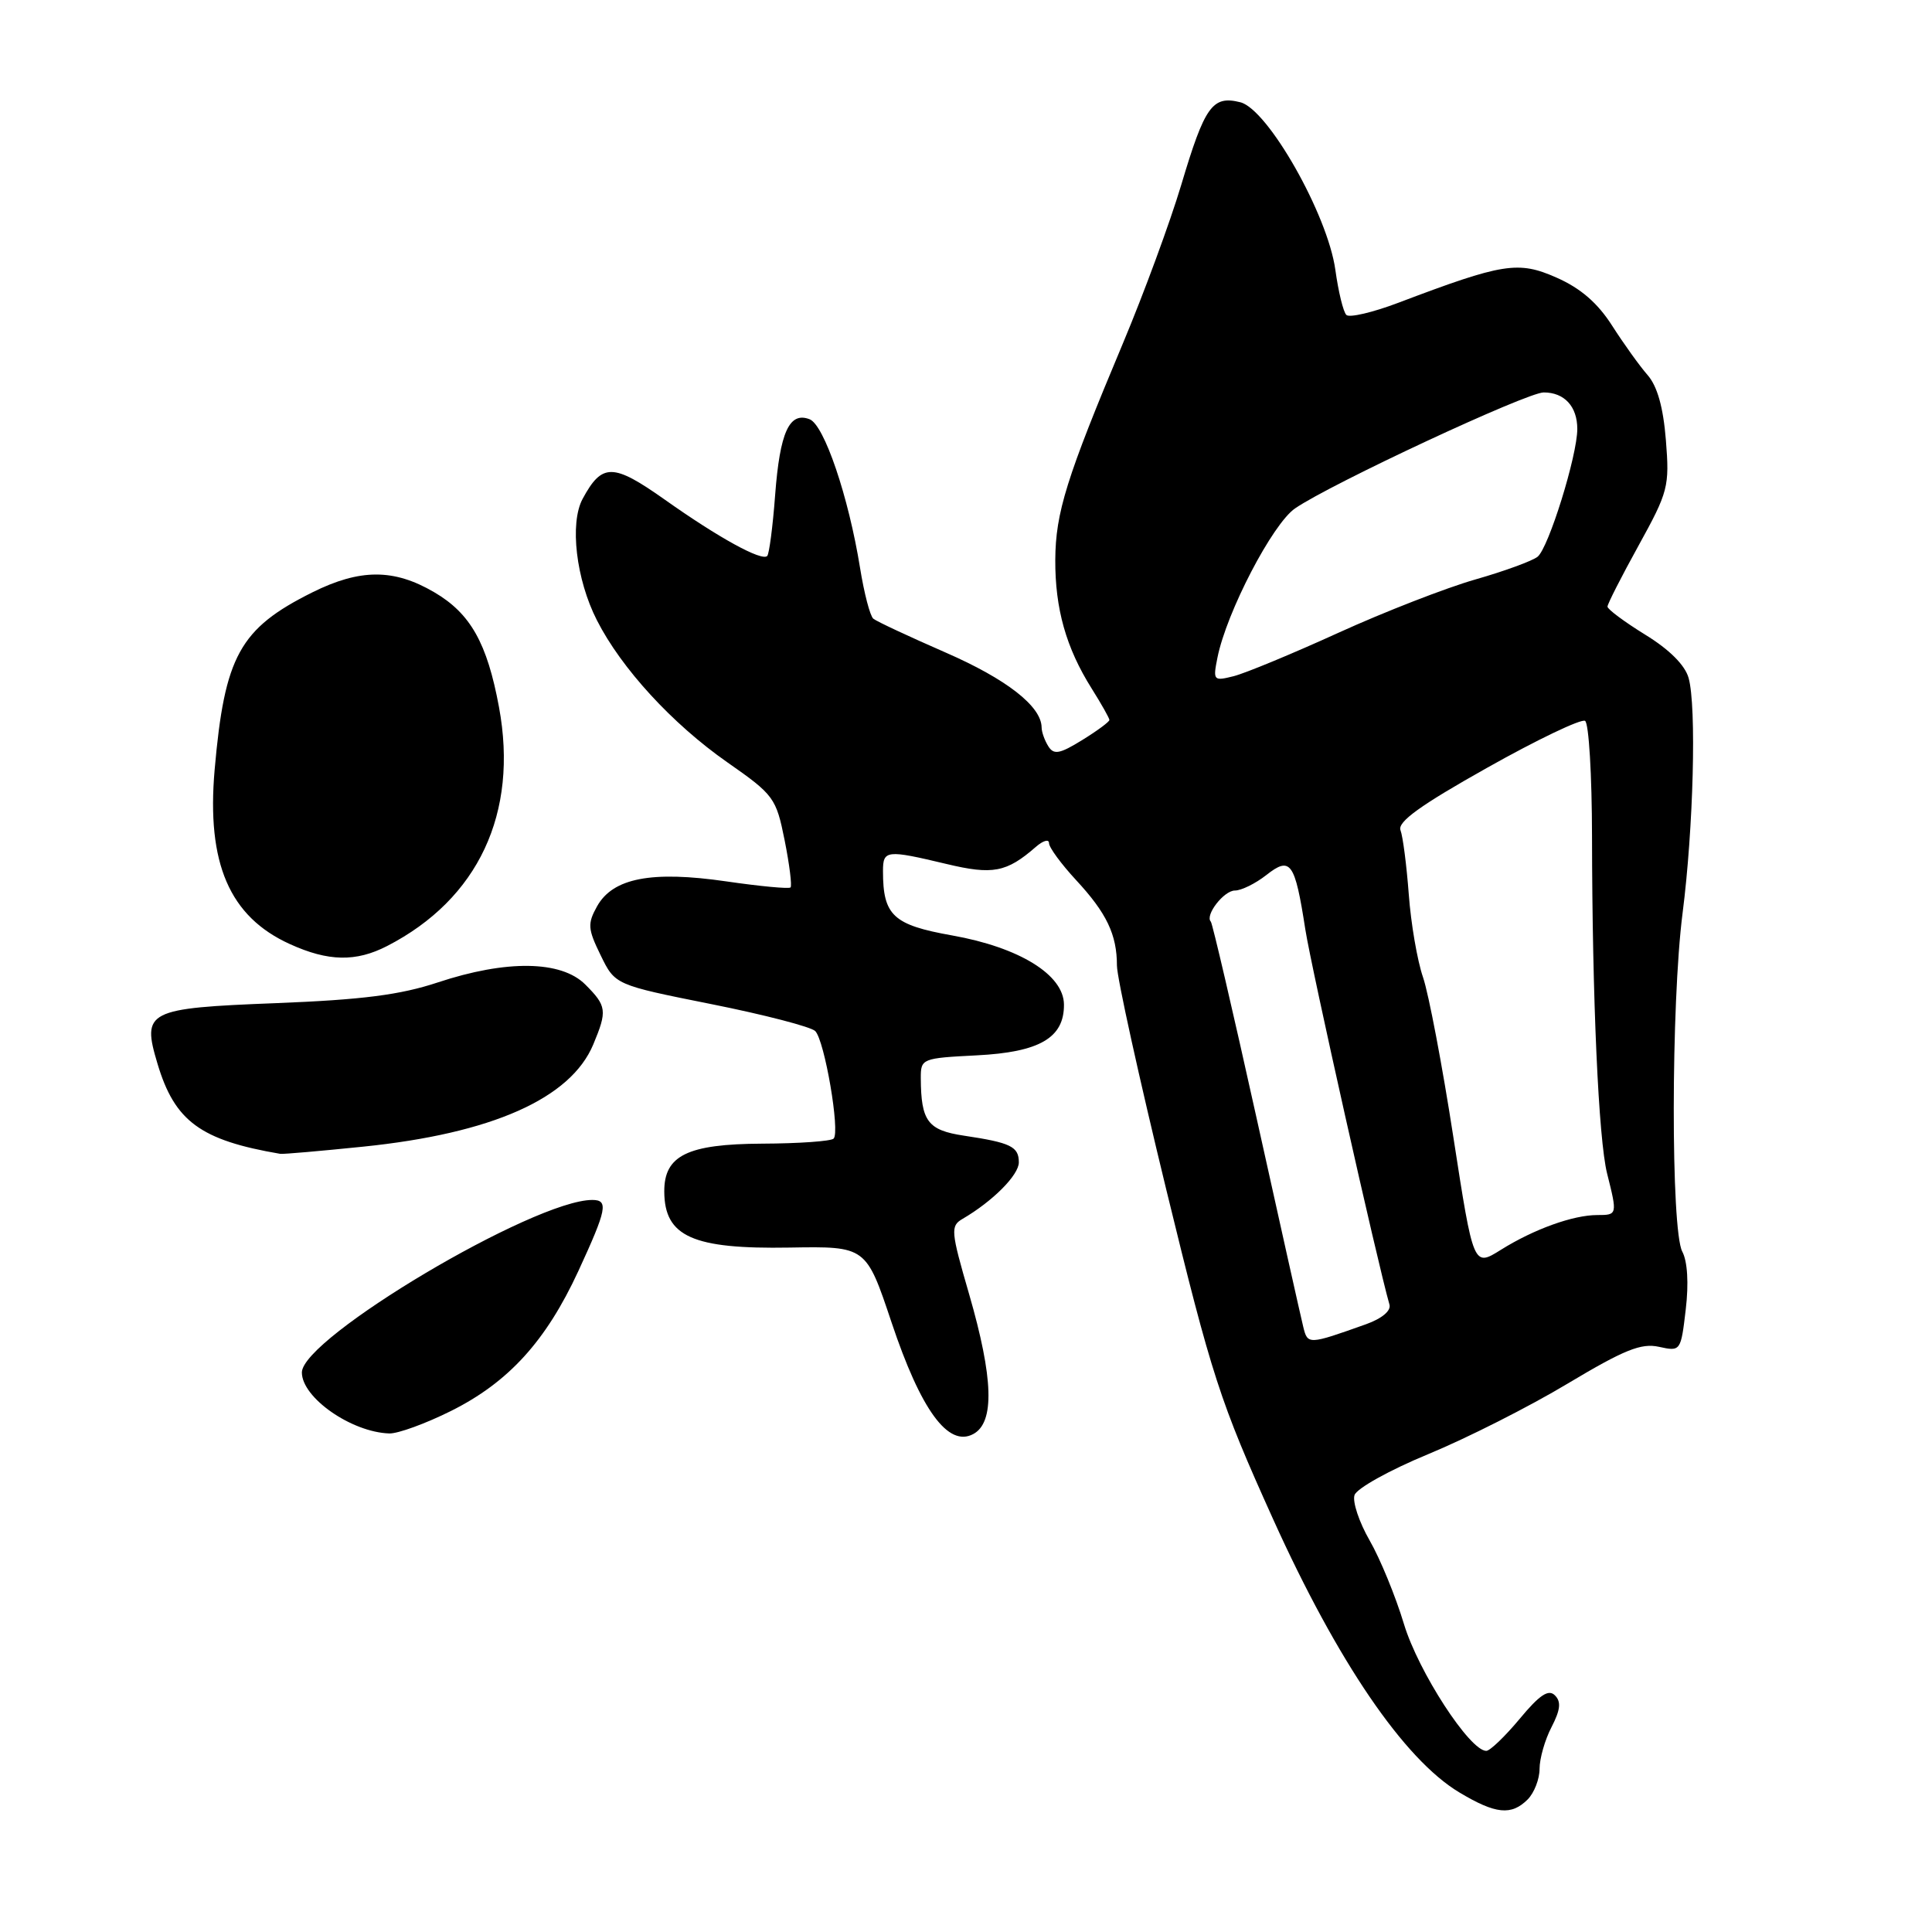 <?xml version="1.0" encoding="UTF-8" standalone="no"?>
<!DOCTYPE svg PUBLIC "-//W3C//DTD SVG 1.1//EN" "http://www.w3.org/Graphics/SVG/1.1/DTD/svg11.dtd" >
<svg xmlns="http://www.w3.org/2000/svg" xmlns:xlink="http://www.w3.org/1999/xlink" version="1.1" viewBox="0 0 256 256">
 <g >
 <path fill="currentColor"
d=" M 202.43 238.43 C 203.29 237.56 204.00 235.74 204.00 234.38 C 204.00 233.02 204.71 230.52 205.59 228.84 C 206.77 226.55 206.88 225.48 206.03 224.64 C 205.19 223.79 204.00 224.58 201.37 227.75 C 199.42 230.09 197.43 232.00 196.94 232.00 C 194.75 232.00 187.93 221.49 186.03 215.19 C 184.92 211.51 182.87 206.52 181.48 204.11 C 180.09 201.69 179.19 198.99 179.48 198.11 C 179.77 197.22 184.16 194.78 189.25 192.68 C 194.34 190.58 202.65 186.38 207.71 183.34 C 215.22 178.85 217.46 177.94 219.82 178.46 C 222.69 179.09 222.72 179.05 223.37 173.51 C 223.78 170.05 223.60 167.13 222.91 165.84 C 221.39 162.99 221.41 132.98 222.95 121.00 C 224.39 109.77 224.81 93.59 223.75 89.84 C 223.28 88.14 221.20 86.06 218.00 84.10 C 215.25 82.40 213.00 80.73 213.00 80.38 C 213.00 80.03 214.86 76.38 217.13 72.27 C 221.05 65.16 221.23 64.47 220.74 58.33 C 220.39 53.95 219.60 51.16 218.30 49.68 C 217.25 48.48 215.15 45.55 213.62 43.16 C 211.70 40.15 209.45 38.20 206.26 36.79 C 201.17 34.54 199.19 34.85 185.31 40.11 C 181.91 41.40 178.80 42.13 178.40 41.73 C 177.99 41.33 177.34 38.64 176.94 35.75 C 175.92 28.42 168.00 14.47 164.35 13.55 C 160.65 12.62 159.64 14.04 156.52 24.50 C 155.04 29.45 151.56 38.90 148.79 45.50 C 141.30 63.34 139.87 67.92 139.83 74.18 C 139.80 80.65 141.26 85.84 144.65 91.23 C 145.94 93.28 147.00 95.16 147.00 95.40 C 147.00 95.64 145.38 96.84 143.40 98.06 C 140.42 99.90 139.64 100.05 138.91 98.89 C 138.43 98.13 138.02 97.00 138.02 96.38 C 137.98 93.58 133.38 89.99 125.29 86.46 C 120.46 84.35 116.15 82.34 115.72 81.98 C 115.29 81.63 114.50 78.60 113.96 75.24 C 112.44 65.82 109.21 56.29 107.27 55.55 C 104.59 54.52 103.34 57.27 102.71 65.59 C 102.40 69.77 101.92 73.41 101.66 73.67 C 100.94 74.40 95.21 71.25 88.11 66.22 C 81.22 61.35 79.78 61.33 77.20 66.10 C 75.46 69.33 76.33 76.77 79.09 82.18 C 82.33 88.56 89.08 95.91 96.36 101.00 C 102.56 105.33 102.84 105.72 103.97 111.35 C 104.61 114.56 104.96 117.37 104.75 117.59 C 104.53 117.80 100.71 117.44 96.25 116.79 C 86.34 115.35 81.22 116.34 79.12 120.08 C 77.83 122.40 77.88 123.08 79.59 126.58 C 81.50 130.50 81.50 130.50 94.25 133.05 C 101.26 134.45 107.46 136.06 108.02 136.62 C 109.27 137.87 111.34 149.99 110.46 150.87 C 110.11 151.22 105.85 151.52 100.97 151.54 C 91.08 151.59 87.99 153.11 88.02 157.90 C 88.05 163.86 91.80 165.53 104.63 165.31 C 114.76 165.14 114.76 165.14 118.13 175.21 C 122.03 186.87 125.64 191.80 128.96 190.02 C 131.82 188.49 131.64 182.63 128.41 171.47 C 125.98 163.11 125.93 162.45 127.54 161.51 C 131.55 159.17 135.00 155.70 135.00 154.02 C 135.00 151.93 133.94 151.41 127.72 150.48 C 122.93 149.76 122.04 148.57 122.01 142.86 C 122.00 140.27 122.16 140.21 129.41 139.84 C 137.75 139.42 141.02 137.52 140.98 133.10 C 140.95 129.16 135.06 125.53 126.16 123.95 C 118.35 122.56 117.00 121.31 117.00 115.43 C 117.00 112.63 117.44 112.58 125.41 114.48 C 131.55 115.95 133.37 115.60 137.25 112.22 C 138.21 111.38 139.00 111.15 139.00 111.72 C 139.00 112.29 140.62 114.49 142.59 116.62 C 146.64 120.99 148.00 123.84 148.00 127.95 C 148.00 129.51 150.94 142.85 154.53 157.60 C 160.57 182.39 161.65 185.70 168.69 201.29 C 177.22 220.17 186.04 233.11 193.36 237.50 C 198.18 240.39 200.26 240.60 202.43 238.43 Z  M 59.76 186.96 C 67.39 183.15 72.34 177.71 76.64 168.41 C 80.41 160.23 80.66 159.00 78.48 159.00 C 70.77 159.00 40.00 177.28 40.00 181.86 C 40.00 185.20 46.57 189.78 51.59 189.94 C 52.74 189.97 56.41 188.63 59.76 186.96 Z  M 48.10 151.94 C 65.20 150.19 75.61 145.56 78.61 138.40 C 80.48 133.92 80.40 133.30 77.55 130.45 C 74.36 127.26 67.10 127.16 58.00 130.18 C 53.02 131.83 48.01 132.47 36.61 132.92 C 19.44 133.59 18.77 133.94 20.87 140.95 C 23.15 148.58 26.57 151.09 37.14 152.89 C 37.50 152.95 42.43 152.52 48.10 151.94 Z  M 51.30 125.35 C 63.38 119.13 68.72 107.74 66.12 93.70 C 64.55 85.21 62.34 81.28 57.53 78.47 C 52.19 75.34 47.71 75.35 41.39 78.49 C 31.76 83.29 29.76 86.93 28.44 102.00 C 27.36 114.40 30.41 121.47 38.42 125.10 C 43.49 127.41 47.17 127.48 51.30 125.35 Z  M 172.68 175.78 C 172.37 174.53 169.58 162.03 166.47 148.00 C 163.36 133.97 160.65 122.33 160.44 122.12 C 159.63 121.28 162.17 118.00 163.63 118.00 C 164.48 118.00 166.35 117.08 167.78 115.96 C 171.00 113.42 171.58 114.22 172.96 123.14 C 173.75 128.23 182.52 167.34 184.11 172.86 C 184.35 173.68 183.12 174.71 181.00 175.47 C 173.33 178.20 173.27 178.20 172.68 175.78 Z  M 192.58 150.69 C 191.12 141.23 189.31 131.70 188.56 129.50 C 187.80 127.30 186.95 122.35 186.67 118.50 C 186.38 114.65 185.89 110.83 185.57 110.00 C 185.16 108.90 188.22 106.69 197.06 101.73 C 203.69 98.00 209.53 95.21 210.03 95.52 C 210.53 95.82 210.94 102.70 210.95 110.79 C 210.98 132.38 211.81 150.95 212.95 155.50 C 214.32 160.96 214.31 161.00 211.65 161.00 C 208.44 161.00 203.23 162.88 198.87 165.61 C 195.24 167.88 195.24 167.88 192.58 150.69 Z  M 161.32 87.13 C 162.52 81.13 168.62 69.40 171.61 67.36 C 176.34 64.11 202.33 51.99 204.55 52.00 C 207.29 52.00 209.00 53.86 209.00 56.84 C 209.00 60.37 205.20 72.59 203.74 73.77 C 203.06 74.32 199.35 75.68 195.50 76.78 C 191.65 77.88 183.49 81.05 177.36 83.84 C 171.24 86.63 164.98 89.22 163.46 89.60 C 160.79 90.27 160.71 90.18 161.32 87.13 Z "/>
</g>
</svg>